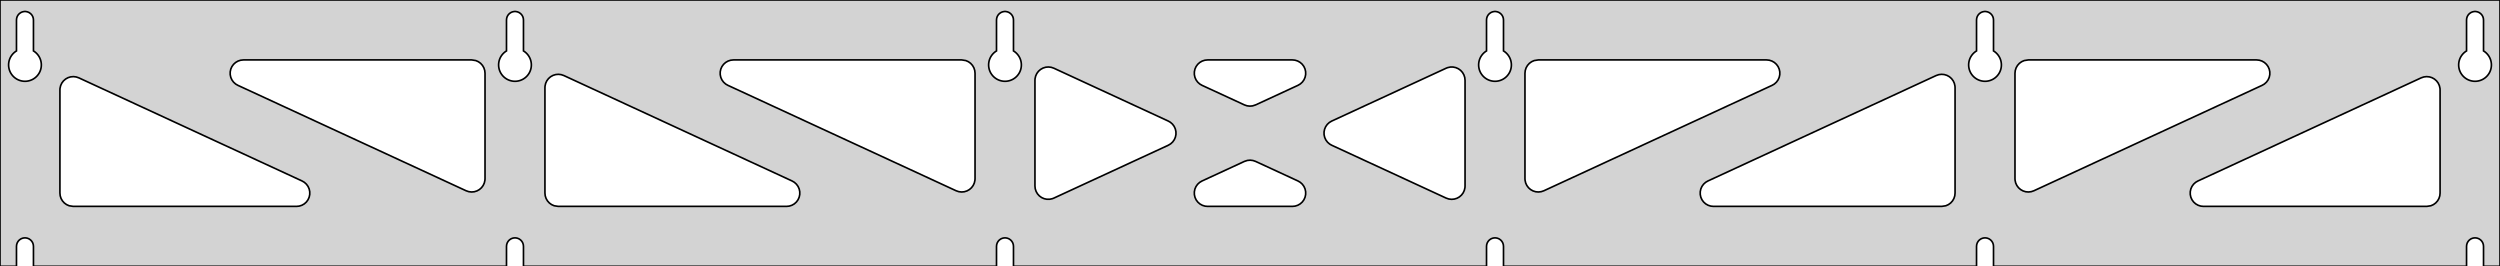 <?xml version="1.0" standalone="no"?>
<!DOCTYPE svg PUBLIC "-//W3C//DTD SVG 1.1//EN" "http://www.w3.org/Graphics/SVG/1.1/DTD/svg11.dtd">
<svg width="751mm" height="80mm" viewBox="0 -80 751 80" xmlns="http://www.w3.org/2000/svg" version="1.1">
<title>OpenSCAD Model</title>
<path d="
M 751,-80 L 0,-80 L 0,-0 L 4.95,-0 L 4.95,-6 L 5.006,-6.53
 L 5.17,-7.037 L 5.437,-7.499 L 5.794,-7.895 L 6.225,-8.208 L 6.712,-8.425 L 7.233,-8.536
 L 7.767,-8.536 L 8.288,-8.425 L 8.775,-8.208 L 9.206,-7.895 L 9.563,-7.499 L 9.83,-7.037
 L 9.994,-6.53 L 10.05,-6 L 10.05,-0 L 152.15,-0 L 152.15,-6 L 152.206,-6.53
 L 152.37,-7.037 L 152.637,-7.499 L 152.994,-7.895 L 153.425,-8.208 L 153.912,-8.425 L 154.433,-8.536
 L 154.967,-8.536 L 155.488,-8.425 L 155.975,-8.208 L 156.406,-7.895 L 156.763,-7.499 L 157.03,-7.037
 L 157.194,-6.53 L 157.25,-6 L 157.25,-0 L 299.35,-0 L 299.35,-6 L 299.406,-6.53
 L 299.57,-7.037 L 299.837,-7.499 L 300.194,-7.895 L 300.625,-8.208 L 301.112,-8.425 L 301.633,-8.536
 L 302.167,-8.536 L 302.688,-8.425 L 303.175,-8.208 L 303.606,-7.895 L 303.963,-7.499 L 304.23,-7.037
 L 304.394,-6.53 L 304.45,-6 L 304.45,-0 L 446.55,-0 L 446.55,-6 L 446.606,-6.53
 L 446.77,-7.037 L 447.037,-7.499 L 447.394,-7.895 L 447.825,-8.208 L 448.312,-8.425 L 448.833,-8.536
 L 449.367,-8.536 L 449.888,-8.425 L 450.375,-8.208 L 450.806,-7.895 L 451.163,-7.499 L 451.43,-7.037
 L 451.594,-6.53 L 451.65,-6 L 451.65,-0 L 593.75,-0 L 593.75,-6 L 593.806,-6.53
 L 593.97,-7.037 L 594.237,-7.499 L 594.594,-7.895 L 595.025,-8.208 L 595.512,-8.425 L 596.033,-8.536
 L 596.567,-8.536 L 597.088,-8.425 L 597.575,-8.208 L 598.006,-7.895 L 598.363,-7.499 L 598.63,-7.037
 L 598.794,-6.53 L 598.85,-6 L 598.85,-0 L 740.95,-0 L 740.95,-6 L 741.006,-6.53
 L 741.17,-7.037 L 741.437,-7.499 L 741.794,-7.895 L 742.225,-8.208 L 742.712,-8.425 L 743.233,-8.536
 L 743.767,-8.536 L 744.288,-8.425 L 744.775,-8.208 L 745.206,-7.895 L 745.563,-7.499 L 745.83,-7.037
 L 745.994,-6.53 L 746.05,-6 L 746.05,-0 L 751,-0 z
M 6.986,-55.607 L 6.477,-55.688 L 5.98,-55.821 L 5.499,-56.005 L 5.04,-56.239 L 4.608,-56.52
 L 4.208,-56.844 L 3.844,-57.208 L 3.52,-57.608 L 3.239,-58.04 L 3.005,-58.499 L 2.821,-58.98
 L 2.688,-59.477 L 2.607,-59.986 L 2.58,-60.5 L 2.607,-61.014 L 2.688,-61.523 L 2.821,-62.02
 L 3.005,-62.501 L 3.239,-62.96 L 3.52,-63.392 L 3.844,-63.792 L 4.208,-64.156 L 4.608,-64.48
 L 4.95,-64.702 L 4.95,-74 L 5.006,-74.53 L 5.17,-75.037 L 5.437,-75.499 L 5.794,-75.895
 L 6.225,-76.208 L 6.712,-76.425 L 7.233,-76.536 L 7.767,-76.536 L 8.288,-76.425 L 8.775,-76.208
 L 9.206,-75.895 L 9.563,-75.499 L 9.83,-75.037 L 9.994,-74.53 L 10.05,-74 L 10.05,-64.702
 L 10.392,-64.48 L 10.792,-64.156 L 11.156,-63.792 L 11.48,-63.392 L 11.761,-62.96 L 11.995,-62.501
 L 12.179,-62.02 L 12.312,-61.523 L 12.393,-61.014 L 12.42,-60.5 L 12.393,-59.986 L 12.312,-59.477
 L 12.179,-58.98 L 11.995,-58.499 L 11.761,-58.04 L 11.48,-57.608 L 11.156,-57.208 L 10.792,-56.844
 L 10.392,-56.52 L 9.96,-56.239 L 9.501,-56.005 L 9.02,-55.821 L 8.523,-55.688 L 8.014,-55.607
 L 7.5,-55.58 z
M 154.186,-55.607 L 153.677,-55.688 L 153.18,-55.821 L 152.699,-56.005 L 152.24,-56.239 L 151.808,-56.52
 L 151.408,-56.844 L 151.044,-57.208 L 150.72,-57.608 L 150.439,-58.04 L 150.205,-58.499 L 150.021,-58.98
 L 149.888,-59.477 L 149.807,-59.986 L 149.78,-60.5 L 149.807,-61.014 L 149.888,-61.523 L 150.021,-62.02
 L 150.205,-62.501 L 150.439,-62.96 L 150.72,-63.392 L 151.044,-63.792 L 151.408,-64.156 L 151.808,-64.48
 L 152.15,-64.702 L 152.15,-74 L 152.206,-74.53 L 152.37,-75.037 L 152.637,-75.499 L 152.994,-75.895
 L 153.425,-76.208 L 153.912,-76.425 L 154.433,-76.536 L 154.967,-76.536 L 155.488,-76.425 L 155.975,-76.208
 L 156.406,-75.895 L 156.763,-75.499 L 157.03,-75.037 L 157.194,-74.53 L 157.25,-74 L 157.25,-64.702
 L 157.592,-64.48 L 157.992,-64.156 L 158.356,-63.792 L 158.68,-63.392 L 158.961,-62.96 L 159.195,-62.501
 L 159.379,-62.02 L 159.512,-61.523 L 159.593,-61.014 L 159.62,-60.5 L 159.593,-59.986 L 159.512,-59.477
 L 159.379,-58.98 L 159.195,-58.499 L 158.961,-58.04 L 158.68,-57.608 L 158.356,-57.208 L 157.992,-56.844
 L 157.592,-56.52 L 157.16,-56.239 L 156.701,-56.005 L 156.22,-55.821 L 155.723,-55.688 L 155.214,-55.607
 L 154.7,-55.58 z
M 301.386,-55.607 L 300.877,-55.688 L 300.38,-55.821 L 299.899,-56.005 L 299.44,-56.239 L 299.008,-56.52
 L 298.608,-56.844 L 298.244,-57.208 L 297.92,-57.608 L 297.639,-58.04 L 297.405,-58.499 L 297.221,-58.98
 L 297.088,-59.477 L 297.007,-59.986 L 296.98,-60.5 L 297.007,-61.014 L 297.088,-61.523 L 297.221,-62.02
 L 297.405,-62.501 L 297.639,-62.96 L 297.92,-63.392 L 298.244,-63.792 L 298.608,-64.156 L 299.008,-64.48
 L 299.35,-64.702 L 299.35,-74 L 299.406,-74.53 L 299.57,-75.037 L 299.837,-75.499 L 300.194,-75.895
 L 300.625,-76.208 L 301.112,-76.425 L 301.633,-76.536 L 302.167,-76.536 L 302.688,-76.425 L 303.175,-76.208
 L 303.606,-75.895 L 303.963,-75.499 L 304.23,-75.037 L 304.394,-74.53 L 304.45,-74 L 304.45,-64.702
 L 304.792,-64.48 L 305.192,-64.156 L 305.556,-63.792 L 305.88,-63.392 L 306.161,-62.96 L 306.395,-62.501
 L 306.579,-62.02 L 306.712,-61.523 L 306.793,-61.014 L 306.82,-60.5 L 306.793,-59.986 L 306.712,-59.477
 L 306.579,-58.98 L 306.395,-58.499 L 306.161,-58.04 L 305.88,-57.608 L 305.556,-57.208 L 305.192,-56.844
 L 304.792,-56.52 L 304.36,-56.239 L 303.901,-56.005 L 303.42,-55.821 L 302.923,-55.688 L 302.414,-55.607
 L 301.9,-55.58 z
M 448.586,-55.607 L 448.077,-55.688 L 447.58,-55.821 L 447.099,-56.005 L 446.64,-56.239 L 446.208,-56.52
 L 445.808,-56.844 L 445.444,-57.208 L 445.12,-57.608 L 444.839,-58.04 L 444.605,-58.499 L 444.421,-58.98
 L 444.288,-59.477 L 444.207,-59.986 L 444.18,-60.5 L 444.207,-61.014 L 444.288,-61.523 L 444.421,-62.02
 L 444.605,-62.501 L 444.839,-62.96 L 445.12,-63.392 L 445.444,-63.792 L 445.808,-64.156 L 446.208,-64.48
 L 446.55,-64.702 L 446.55,-74 L 446.606,-74.53 L 446.77,-75.037 L 447.037,-75.499 L 447.394,-75.895
 L 447.825,-76.208 L 448.312,-76.425 L 448.833,-76.536 L 449.367,-76.536 L 449.888,-76.425 L 450.375,-76.208
 L 450.806,-75.895 L 451.163,-75.499 L 451.43,-75.037 L 451.594,-74.53 L 451.65,-74 L 451.65,-64.702
 L 451.992,-64.48 L 452.392,-64.156 L 452.756,-63.792 L 453.08,-63.392 L 453.361,-62.96 L 453.595,-62.501
 L 453.779,-62.02 L 453.912,-61.523 L 453.993,-61.014 L 454.02,-60.5 L 453.993,-59.986 L 453.912,-59.477
 L 453.779,-58.98 L 453.595,-58.499 L 453.361,-58.04 L 453.08,-57.608 L 452.756,-57.208 L 452.392,-56.844
 L 451.992,-56.52 L 451.56,-56.239 L 451.101,-56.005 L 450.62,-55.821 L 450.123,-55.688 L 449.614,-55.607
 L 449.1,-55.58 z
M 595.786,-55.607 L 595.277,-55.688 L 594.78,-55.821 L 594.299,-56.005 L 593.84,-56.239 L 593.408,-56.52
 L 593.008,-56.844 L 592.644,-57.208 L 592.32,-57.608 L 592.039,-58.04 L 591.805,-58.499 L 591.621,-58.98
 L 591.488,-59.477 L 591.407,-59.986 L 591.38,-60.5 L 591.407,-61.014 L 591.488,-61.523 L 591.621,-62.02
 L 591.805,-62.501 L 592.039,-62.96 L 592.32,-63.392 L 592.644,-63.792 L 593.008,-64.156 L 593.408,-64.48
 L 593.75,-64.702 L 593.75,-74 L 593.806,-74.53 L 593.97,-75.037 L 594.237,-75.499 L 594.594,-75.895
 L 595.025,-76.208 L 595.512,-76.425 L 596.033,-76.536 L 596.567,-76.536 L 597.088,-76.425 L 597.575,-76.208
 L 598.006,-75.895 L 598.363,-75.499 L 598.63,-75.037 L 598.794,-74.53 L 598.85,-74 L 598.85,-64.702
 L 599.192,-64.48 L 599.592,-64.156 L 599.956,-63.792 L 600.28,-63.392 L 600.561,-62.96 L 600.795,-62.501
 L 600.979,-62.02 L 601.112,-61.523 L 601.193,-61.014 L 601.22,-60.5 L 601.193,-59.986 L 601.112,-59.477
 L 600.979,-58.98 L 600.795,-58.499 L 600.561,-58.04 L 600.28,-57.608 L 599.956,-57.208 L 599.592,-56.844
 L 599.192,-56.52 L 598.76,-56.239 L 598.301,-56.005 L 597.82,-55.821 L 597.323,-55.688 L 596.814,-55.607
 L 596.3,-55.58 z
M 742.986,-55.607 L 742.477,-55.688 L 741.98,-55.821 L 741.499,-56.005 L 741.04,-56.239 L 740.608,-56.52
 L 740.208,-56.844 L 739.844,-57.208 L 739.52,-57.608 L 739.239,-58.04 L 739.005,-58.499 L 738.821,-58.98
 L 738.688,-59.477 L 738.607,-59.986 L 738.58,-60.5 L 738.607,-61.014 L 738.688,-61.523 L 738.821,-62.02
 L 739.005,-62.501 L 739.239,-62.96 L 739.52,-63.392 L 739.844,-63.792 L 740.208,-64.156 L 740.608,-64.48
 L 740.95,-64.702 L 740.95,-74 L 741.006,-74.53 L 741.17,-75.037 L 741.437,-75.499 L 741.794,-75.895
 L 742.225,-76.208 L 742.712,-76.425 L 743.233,-76.536 L 743.767,-76.536 L 744.288,-76.425 L 744.775,-76.208
 L 745.206,-75.895 L 745.563,-75.499 L 745.83,-75.037 L 745.994,-74.53 L 746.05,-74 L 746.05,-64.702
 L 746.392,-64.48 L 746.792,-64.156 L 747.156,-63.792 L 747.48,-63.392 L 747.761,-62.96 L 747.995,-62.501
 L 748.179,-62.02 L 748.312,-61.523 L 748.393,-61.014 L 748.42,-60.5 L 748.393,-59.986 L 748.312,-59.477
 L 748.179,-58.98 L 747.995,-58.499 L 747.761,-58.04 L 747.48,-57.608 L 747.156,-57.208 L 746.792,-56.844
 L 746.392,-56.52 L 745.96,-56.239 L 745.501,-56.005 L 745.02,-55.821 L 744.523,-55.688 L 744.014,-55.607
 L 743.5,-55.58 z
M 374.614,-48.215 L 373.823,-48.485 L 361.085,-54.369 L 360.411,-54.764 L 359.79,-55.324 L 359.298,-56
 L 358.958,-56.764 L 358.784,-57.582 L 358.784,-58.418 L 358.958,-59.236 L 359.298,-60 L 359.79,-60.676
 L 360.411,-61.236 L 361.136,-61.654 L 361.931,-61.913 L 362.762,-62 L 388.237,-62 L 389.015,-61.924
 L 389.814,-61.676 L 390.543,-61.268 L 391.173,-60.718 L 391.673,-60.048 L 392.024,-59.289 L 392.209,-58.473
 L 392.221,-57.637 L 392.058,-56.817 L 391.729,-56.048 L 391.247,-55.365 L 390.633,-54.797 L 389.915,-54.369
 L 377.177,-48.485 L 376.277,-48.192 L 375.444,-48.116 z
M 288.014,-22.424 L 287.223,-22.693 L 218.654,-54.369 L 217.98,-54.764 L 217.359,-55.324 L 216.867,-56
 L 216.527,-56.764 L 216.353,-57.582 L 216.353,-58.418 L 216.527,-59.236 L 216.867,-60 L 217.359,-60.676
 L 217.98,-61.236 L 218.704,-61.654 L 219.499,-61.913 L 220.331,-62 L 288.9,-62 L 290.136,-61.804
 L 290.9,-61.464 L 291.577,-60.973 L 292.136,-60.351 L 292.554,-59.627 L 292.813,-58.832 L 292.9,-58
 L 292.9,-26.324 L 292.872,-25.851 L 292.687,-25.035 L 292.336,-24.276 L 291.835,-23.607 L 291.206,-23.056
 L 290.476,-22.648 L 289.677,-22.4 L 288.844,-22.325 z
M 608.523,-22.4 L 607.724,-22.648 L 606.994,-23.056 L 606.365,-23.607 L 605.864,-24.276 L 605.513,-25.035
 L 605.328,-25.851 L 605.3,-26.324 L 605.3,-58 L 605.387,-58.832 L 605.646,-59.627 L 606.064,-60.351
 L 606.623,-60.973 L 607.3,-61.464 L 608.064,-61.804 L 609.3,-62 L 677.869,-62 L 678.701,-61.913
 L 679.496,-61.654 L 680.22,-61.236 L 680.841,-60.676 L 681.333,-60 L 681.673,-59.236 L 681.847,-58.418
 L 681.847,-57.582 L 681.673,-56.764 L 681.333,-56 L 680.841,-55.324 L 680.22,-54.764 L 679.546,-54.369
 L 610.977,-22.693 L 610.186,-22.424 L 609.355,-22.325 z
M 140.814,-22.424 L 140.023,-22.693 L 71.454,-54.369 L 70.78,-54.764 L 70.159,-55.324 L 69.667,-56
 L 69.327,-56.764 L 69.153,-57.582 L 69.153,-58.418 L 69.327,-59.236 L 69.667,-60 L 70.159,-60.676
 L 70.78,-61.236 L 71.504,-61.654 L 72.299,-61.913 L 73.131,-62 L 141.7,-62 L 142.936,-61.804
 L 143.7,-61.464 L 144.377,-60.973 L 144.936,-60.351 L 145.354,-59.627 L 145.613,-58.832 L 145.7,-58
 L 145.7,-26.324 L 145.672,-25.851 L 145.487,-25.035 L 145.136,-24.276 L 144.635,-23.607 L 144.006,-23.056
 L 143.276,-22.648 L 142.477,-22.4 L 141.645,-22.325 z
M 461.323,-22.4 L 460.524,-22.648 L 459.794,-23.056 L 459.165,-23.607 L 458.664,-24.276 L 458.313,-25.035
 L 458.128,-25.851 L 458.1,-26.324 L 458.1,-58 L 458.187,-58.832 L 458.446,-59.627 L 458.864,-60.351
 L 459.423,-60.973 L 460.1,-61.464 L 460.864,-61.804 L 462.1,-62 L 530.669,-62 L 531.501,-61.913
 L 532.296,-61.654 L 533.02,-61.236 L 533.641,-60.676 L 534.133,-60 L 534.473,-59.236 L 534.647,-58.418
 L 534.647,-57.582 L 534.473,-56.764 L 534.133,-56 L 533.641,-55.324 L 533.02,-54.764 L 532.346,-54.369
 L 463.777,-22.693 L 462.986,-22.424 L 462.155,-22.325 z
M 314.482,-20.143 L 313.664,-20.317 L 312.9,-20.657 L 312.223,-21.149 L 311.664,-21.77 L 311.246,-22.494
 L 310.987,-23.29 L 310.9,-24.121 L 310.9,-55.879 L 310.928,-56.352 L 311.113,-57.167 L 311.464,-57.927
 L 311.965,-58.596 L 312.594,-59.147 L 313.324,-59.555 L 314.123,-59.803 L 314.955,-59.878 L 315.786,-59.779
 L 316.577,-59.51 L 350.95,-43.631 L 351.579,-43.268 L 352.208,-42.718 L 352.709,-42.048 L 353.059,-41.289
 L 353.245,-40.473 L 353.256,-39.637 L 353.094,-38.817 L 352.764,-38.048 L 352.282,-37.365 L 351.669,-36.797
 L 350.95,-36.369 L 316.577,-20.49 L 316.136,-20.317 L 315.318,-20.143 z
M 435.214,-20.221 L 434.423,-20.49 L 400.05,-36.369 L 399.421,-36.732 L 398.792,-37.282 L 398.291,-37.952
 L 397.941,-38.711 L 397.755,-39.527 L 397.744,-40.363 L 397.906,-41.183 L 398.236,-41.952 L 398.718,-42.635
 L 399.331,-43.203 L 400.05,-43.631 L 434.423,-59.51 L 434.864,-59.683 L 435.682,-59.857 L 436.518,-59.857
 L 437.336,-59.683 L 438.1,-59.343 L 438.777,-58.851 L 439.336,-58.23 L 439.754,-57.506 L 440.013,-56.71
 L 440.1,-55.879 L 440.1,-24.121 L 440.072,-23.648 L 439.887,-22.833 L 439.536,-22.073 L 439.035,-21.404
 L 438.406,-20.853 L 437.676,-20.445 L 436.877,-20.198 L 436.044,-20.122 z
M 167.7,-18 L 166.464,-18.196 L 165.7,-18.536 L 165.023,-19.027 L 164.464,-19.649 L 164.046,-20.373
 L 163.787,-21.168 L 163.7,-22 L 163.7,-53.676 L 163.728,-54.149 L 163.913,-54.965 L 164.264,-55.724
 L 164.765,-56.393 L 165.394,-56.944 L 166.124,-57.352 L 166.923,-57.6 L 167.755,-57.675 L 168.586,-57.577
 L 169.377,-57.307 L 237.946,-25.631 L 238.62,-25.236 L 239.241,-24.677 L 239.733,-24 L 240.073,-23.236
 L 240.247,-22.418 L 240.247,-21.582 L 240.073,-20.764 L 239.733,-20 L 239.241,-19.323 L 238.62,-18.764
 L 237.896,-18.346 L 237.101,-18.087 L 236.269,-18 z
M 514.731,-18 L 513.899,-18.087 L 513.104,-18.346 L 512.38,-18.764 L 511.759,-19.323 L 511.267,-20
 L 510.927,-20.764 L 510.753,-21.582 L 510.753,-22.418 L 510.927,-23.236 L 511.267,-24 L 511.759,-24.677
 L 512.38,-25.236 L 513.054,-25.631 L 581.622,-57.307 L 582.414,-57.577 L 583.244,-57.675 L 584.077,-57.6
 L 584.876,-57.352 L 585.606,-56.944 L 586.235,-56.393 L 586.736,-55.724 L 587.087,-54.965 L 587.272,-54.149
 L 587.3,-53.676 L 587.3,-22 L 587.213,-21.168 L 586.954,-20.373 L 586.536,-19.649 L 585.977,-19.027
 L 585.3,-18.536 L 584.536,-18.196 L 583.3,-18 z
M 22,-18 L 20.764,-18.196 L 20,-18.536 L 19.323,-19.027 L 18.764,-19.649 L 18.346,-20.373
 L 18.087,-21.168 L 18,-22 L 18,-52.983 L 18.028,-53.456 L 18.213,-54.272 L 18.564,-55.031
 L 19.065,-55.7 L 19.694,-56.251 L 20.424,-56.659 L 21.223,-56.907 L 22.055,-56.983 L 22.886,-56.884
 L 23.677,-56.614 L 90.746,-25.631 L 91.42,-25.236 L 92.041,-24.677 L 92.533,-24 L 92.873,-23.236
 L 93.047,-22.418 L 93.047,-21.582 L 92.873,-20.764 L 92.533,-20 L 92.041,-19.323 L 91.42,-18.764
 L 90.696,-18.346 L 89.9,-18.087 L 89.069,-18 z
M 661.931,-18 L 661.099,-18.087 L 660.304,-18.346 L 659.58,-18.764 L 658.959,-19.323 L 658.467,-20
 L 658.127,-20.764 L 657.953,-21.582 L 657.953,-22.418 L 658.127,-23.236 L 658.467,-24 L 658.959,-24.677
 L 659.58,-25.236 L 660.254,-25.631 L 727.323,-56.614 L 728.114,-56.884 L 728.945,-56.983 L 729.777,-56.907
 L 730.576,-56.659 L 731.306,-56.251 L 731.935,-55.7 L 732.436,-55.031 L 732.787,-54.272 L 732.972,-53.456
 L 733,-52.983 L 733,-22 L 732.913,-21.168 L 732.654,-20.373 L 732.236,-19.649 L 731.677,-19.027
 L 731,-18.536 L 730.236,-18.196 L 729,-18 z
M 362.762,-18 L 361.985,-18.076 L 361.186,-18.324 L 360.456,-18.732 L 359.827,-19.282 L 359.326,-19.952
 L 358.976,-20.711 L 358.791,-21.527 L 358.779,-22.363 L 358.941,-23.183 L 359.271,-23.952 L 359.753,-24.635
 L 360.367,-25.203 L 361.085,-25.631 L 373.823,-31.515 L 374.723,-31.808 L 375.555,-31.884 L 376.386,-31.785
 L 377.177,-31.515 L 389.915,-25.631 L 390.589,-25.236 L 391.21,-24.677 L 391.702,-24 L 392.042,-23.236
 L 392.216,-22.418 L 392.216,-21.582 L 392.042,-20.764 L 391.702,-20 L 391.21,-19.323 L 390.589,-18.764
 L 389.864,-18.346 L 389.069,-18.087 L 388.237,-18 z
" stroke="black" fill="lightgray" stroke-width="0.5"/>
</svg>
